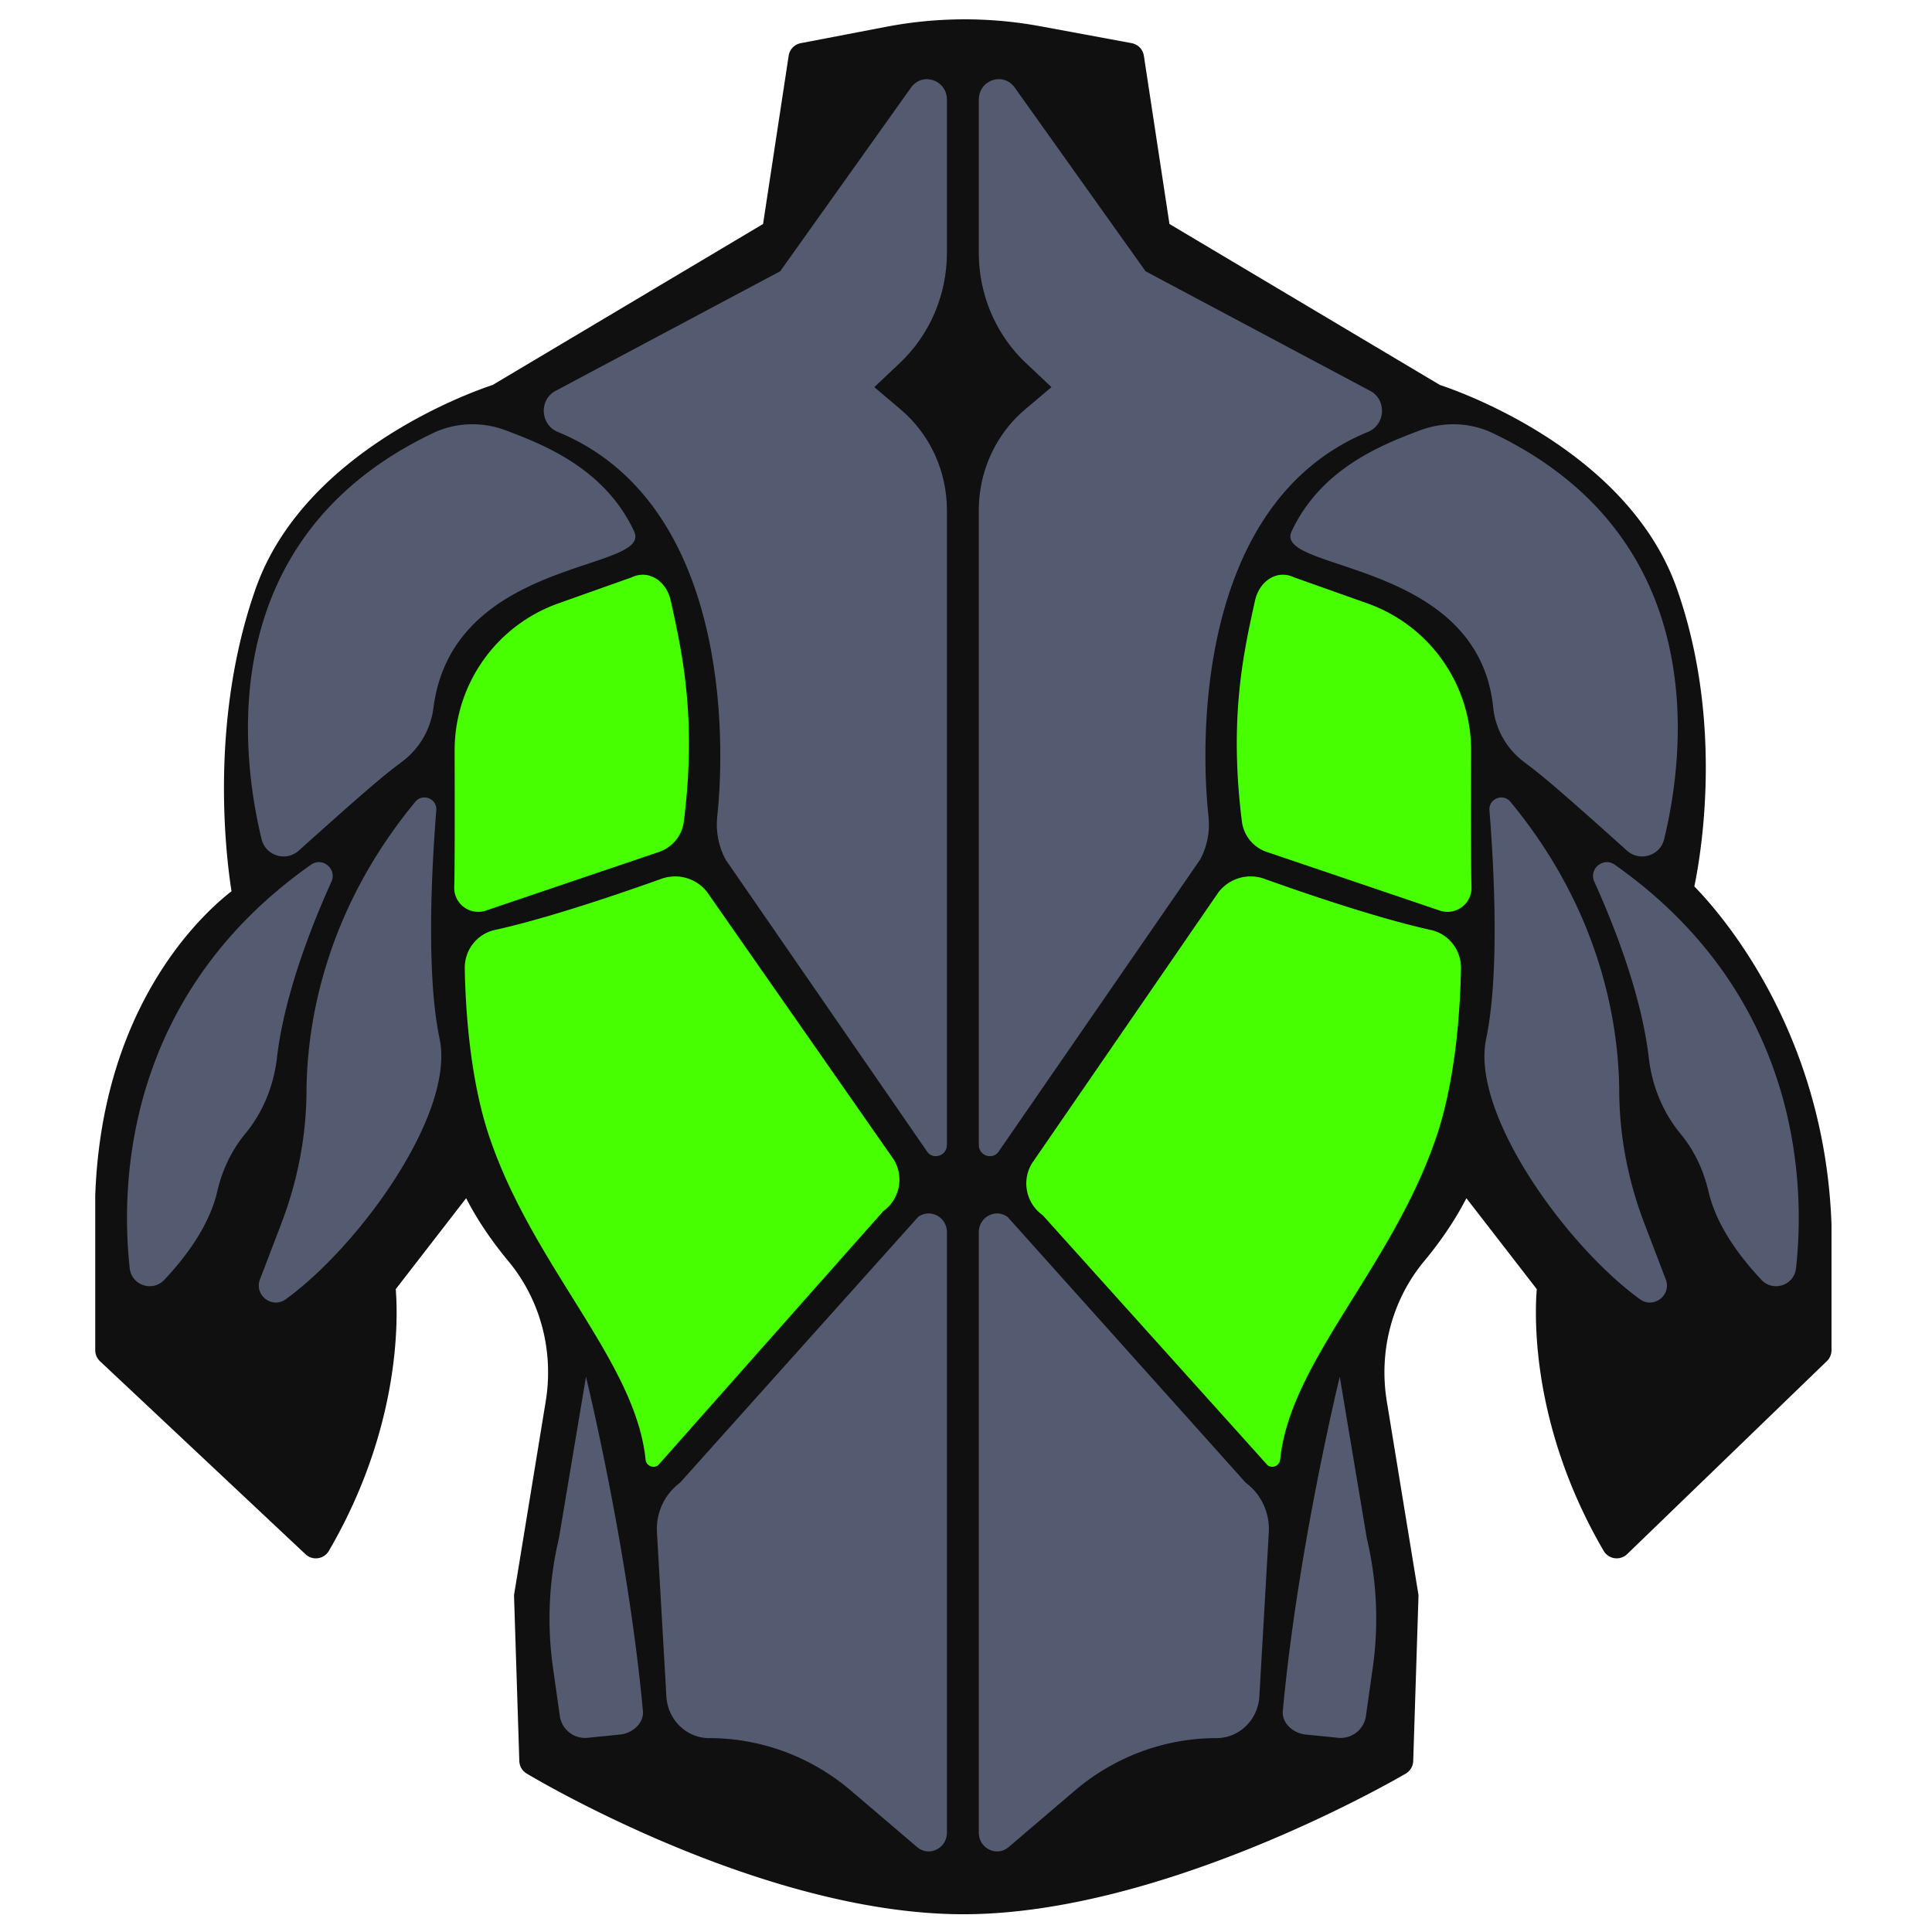 <svg xmlns="http://www.w3.org/2000/svg" version="1.1" xmlns:xlink="http://www.w3.org/1999/xlink" width="512" height="512" x="0" y="0" viewBox="0 0 512 512" style="enable-background:new 0 0 512 512" xml:space="preserve" class=""><g><path fill="#101010" d="M255.303 507.294c-53.055 0-113.206-35.77-115.74-37.292a3.996 3.996 0 0 1-1.938-3.301l-1.393-43.587a3.993 3.993 0 0 1 .051-.773l8.338-50.958c2.197-13.428-1.43-26.998-9.953-37.231-5.459-6.556-8.987-12.426-11.137-16.614l-18.653 24.102c.594 7.312 1.471 36.451-17.722 69.353a3.994 3.994 0 0 1-2.88 1.942 3.98 3.98 0 0 1-3.313-1.042L26.5 360.74a4.003 4.003 0 0 1-1.262-2.916v-40.857l.002-.143c1.795-50.276 28.202-74.486 36.112-80.635-1.533-9.755-5.848-45.496 6.415-80.234 12.891-36.517 57.437-52.173 62.787-53.936l71.667-42.661 6.782-44.589a4 4 0 0 1 3.201-3.327l22.57-4.328a110.467 110.467 0 0 1 41.056-.133l24.079 4.456a4.003 4.003 0 0 1 3.227 3.332l6.782 44.589 71.667 42.661c5.35 1.763 49.896 17.419 62.787 53.936 12.373 35.051 6.542 69.822 4.644 78.962 7.204 7.363 34.529 38.553 36.35 89.554l.002.143v33.211c0 1.085-.44 2.123-1.22 2.876l-52.929 51.152a4.012 4.012 0 0 1-3.327 1.087 4.006 4.006 0 0 1-2.908-1.947c-19.193-32.901-18.316-62.04-17.722-69.353l-18.653-24.102c-2.15 4.188-5.678 10.059-11.137 16.614-8.522 10.233-12.15 23.804-9.953 37.23l8.339 50.959c.042.255.059.515.051.773l-1.394 43.587a4 4 0 0 1-1.976 3.323c-2.597 1.522-64.205 37.27-117.236 37.27z" opacity="1" data-original="#484f69"></path><path fill="#545b70" d="M250.944 26.421v40.573c0 11.104-4.525 21.699-12.471 29.202l-6.777 6.398 7.004 5.929c7.752 6.562 12.244 16.354 12.244 26.69v168.175c0 3.098-3.995 4.176-5.469 1.476l-53.144-77.005c-1.911-3.499-2.69-7.526-2.253-11.515 2.17-19.774 3.316-83.149-42.294-101.898-4.63-1.903-4.992-8.496-.563-10.854l59.534-31.704 34.672-48.678c3.012-4.229 9.517-2.034 9.517 3.211z" opacity="1" data-original="#9fabce" class=""></path><path fill="#545b70" d="M114.747 114.779c6.027-2.874 12.982-3.088 19.236-.746 10.423 3.903 26.356 10.267 34.07 26.796 5.011 10.738-48.043 6.593-53.194 46.803a21.079 21.079 0 0 1-7.894 13.904c-3.472 2.721-4.255 2.722-27.78 23.883-3.378 3.039-8.786 1.387-9.859-3.029-5.539-22.785-12.628-79.931 45.421-107.611z" opacity="1" data-original="#9fabce" class=""></path><path fill="#47ff00" d="M120.482 198.948a41.33 41.33 0 0 1 27.502-39.054l19.393-6.886c4.644-2.211 9.247 1.088 10.362 6.109 3.087 13.9 6.93 31.297 3.483 58.609a9.792 9.792 0 0 1-6.564 8.045l-45.876 15.542c-4.232 1.434-8.585-1.819-8.406-6.284.149-3.725.146-20.475.106-36.081zM131.147 246.451c-4.748 1.043-8.065 5.325-7.979 10.186.19 10.723 1.34 29.321 6.515 44.641 11.65 34.484 38.777 59.506 41.401 85.549.162 1.606 2.013 2.425 3.328 1.488l59.628-67.301a10.293 10.293 0 0 0 2.88-13.634l-49.51-70.957a10.748 10.748 0 0 0-12.118-3.535c-10.47 3.75-30.038 10.465-44.145 13.563z" opacity="1" data-original="#ff004f" class=""></path><path fill="#545b70" d="M87.835 233.651c-5.229 11.56-12.506 29.993-14.433 46.643-.855 7.391-3.67 14.42-8.408 20.156-2.914 3.527-5.86 8.533-7.432 15.346-2.143 9.287-8.72 17.768-14.045 23.396-3.105 3.282-8.639 1.423-9.137-3.067-2.361-21.294-1.819-71.847 48.037-106.97 3.026-2.132 6.943 1.123 5.418 4.496zM110.067 212.481c1.953-2.366 5.8-.806 5.555 2.252-1.183 14.768-2.758 43.298.873 60.546 4.187 19.889-21.446 55.068-40.784 69.046-3.613 2.612-8.409-1.107-6.816-5.272l5.66-14.799c4.268-11.161 6.601-22.989 6.672-34.938.101-17.255 4.463-47.31 28.84-76.835zM250.944 326.56v159.099c0 4.211-4.761 6.518-7.908 3.832l-17.475-14.912c-10.574-9.023-23.873-13.961-37.601-13.961-6.023 0-11.003-4.836-11.359-11.032l-2.501-43.492c-.297-5.161 2-10.117 6.082-13.123l63.126-70.459c3.196-2.354 7.636 0 7.636 4.048zM155.291 364.861s11.093 45.266 15.087 88.54c.308 3.334-2.865 6.013-6.203 6.285l-8.569.861a6.767 6.767 0 0 1-7.25-5.797l-1.822-12.884a92.127 92.127 0 0 1 1.588-34.205zM259.397 26.421v40.573c0 11.104 4.525 21.699 12.471 29.202l6.777 6.398-7.004 5.929c-7.752 6.562-12.244 16.354-12.244 26.69v168.175c0 3.098 3.995 4.176 5.469 1.476l53.144-77.005c1.911-3.499 2.69-7.526 2.253-11.515-2.17-19.774-3.316-83.149 42.294-101.898 4.63-1.903 4.992-8.496.564-10.854l-59.534-31.704-34.672-48.678c-3.012-4.229-9.518-2.034-9.518 3.211z" opacity="1" data-original="#9fabce" class=""></path><path fill="#545b70" d="M395.595 114.779c-6.027-2.874-12.982-3.088-19.236-.746-10.423 3.903-26.356 10.267-34.07 26.796-5.001 10.716 49.38 7.184 53.425 46.654a20.651 20.651 0 0 0 7.853 14.203c3.317 2.578 4.502 2.967 27.589 23.733 3.378 3.039 8.786 1.387 9.859-3.029 5.539-22.785 12.628-79.931-45.42-107.611z" opacity="1" data-original="#9fabce" class=""></path><path fill="#47ff00" d="M389.859 198.948a41.33 41.33 0 0 0-27.502-39.054l-19.393-6.886c-4.643-2.211-9.247 1.088-10.362 6.109-3.086 13.9-6.93 31.297-3.483 58.609a9.792 9.792 0 0 0 6.564 8.045l45.876 15.542c4.232 1.434 8.585-1.819 8.406-6.284-.149-3.725-.145-20.475-.106-36.081zM379.194 246.451c4.748 1.043 8.065 5.325 7.979 10.186-.19 10.723-1.34 29.321-6.515 44.641-11.65 34.484-38.777 59.506-41.401 85.549-.162 1.606-2.013 2.425-3.328 1.488L276.3 322.014a10.293 10.293 0 0 1-2.88-13.634l49.51-71.957a10.748 10.748 0 0 1 12.118-3.535c10.471 3.75 30.04 10.465 44.146 13.563z" opacity="1" data-original="#ff004f" class=""></path><path fill="#545b70" d="M422.507 233.651c5.229 11.56 12.506 29.993 14.433 46.643.855 7.391 3.67 14.42 8.408 20.156 2.914 3.527 5.86 8.533 7.432 15.346 2.143 9.287 8.72 17.768 14.045 23.396 3.105 3.282 8.639 1.423 9.137-3.067 2.361-21.294 1.819-71.847-48.037-106.97-3.027-2.132-6.944 1.123-5.418 4.496zM400.274 212.481c-1.953-2.366-5.8-.806-5.555 2.252 1.183 14.768 2.758 43.298-.873 60.546-4.187 19.889 21.446 55.068 40.784 69.046 3.613 2.612 8.409-1.107 6.816-5.272l-5.66-14.799c-4.268-11.161-6.601-22.989-6.672-34.938-.101-17.255-4.463-47.31-28.84-76.835zM259.397 326.56v159.099c0 4.211 4.761 6.518 7.908 3.832l17.475-14.912c10.574-9.023 23.873-13.961 37.602-13.961 6.023 0 11.003-4.836 11.359-11.032l2.501-43.492c.297-5.161-2-10.117-6.082-13.123l-63.126-70.459c-3.196-2.354-7.637 0-7.637 4.048zM355.05 364.861s-11.093 45.266-15.087 88.54c-.308 3.334 2.865 6.013 6.203 6.285l8.569.861a6.767 6.767 0 0 0 7.25-5.797l1.822-12.884a92.127 92.127 0 0 0-1.588-34.205z" opacity="1" data-original="#9fabce" class=""></path></g></svg>